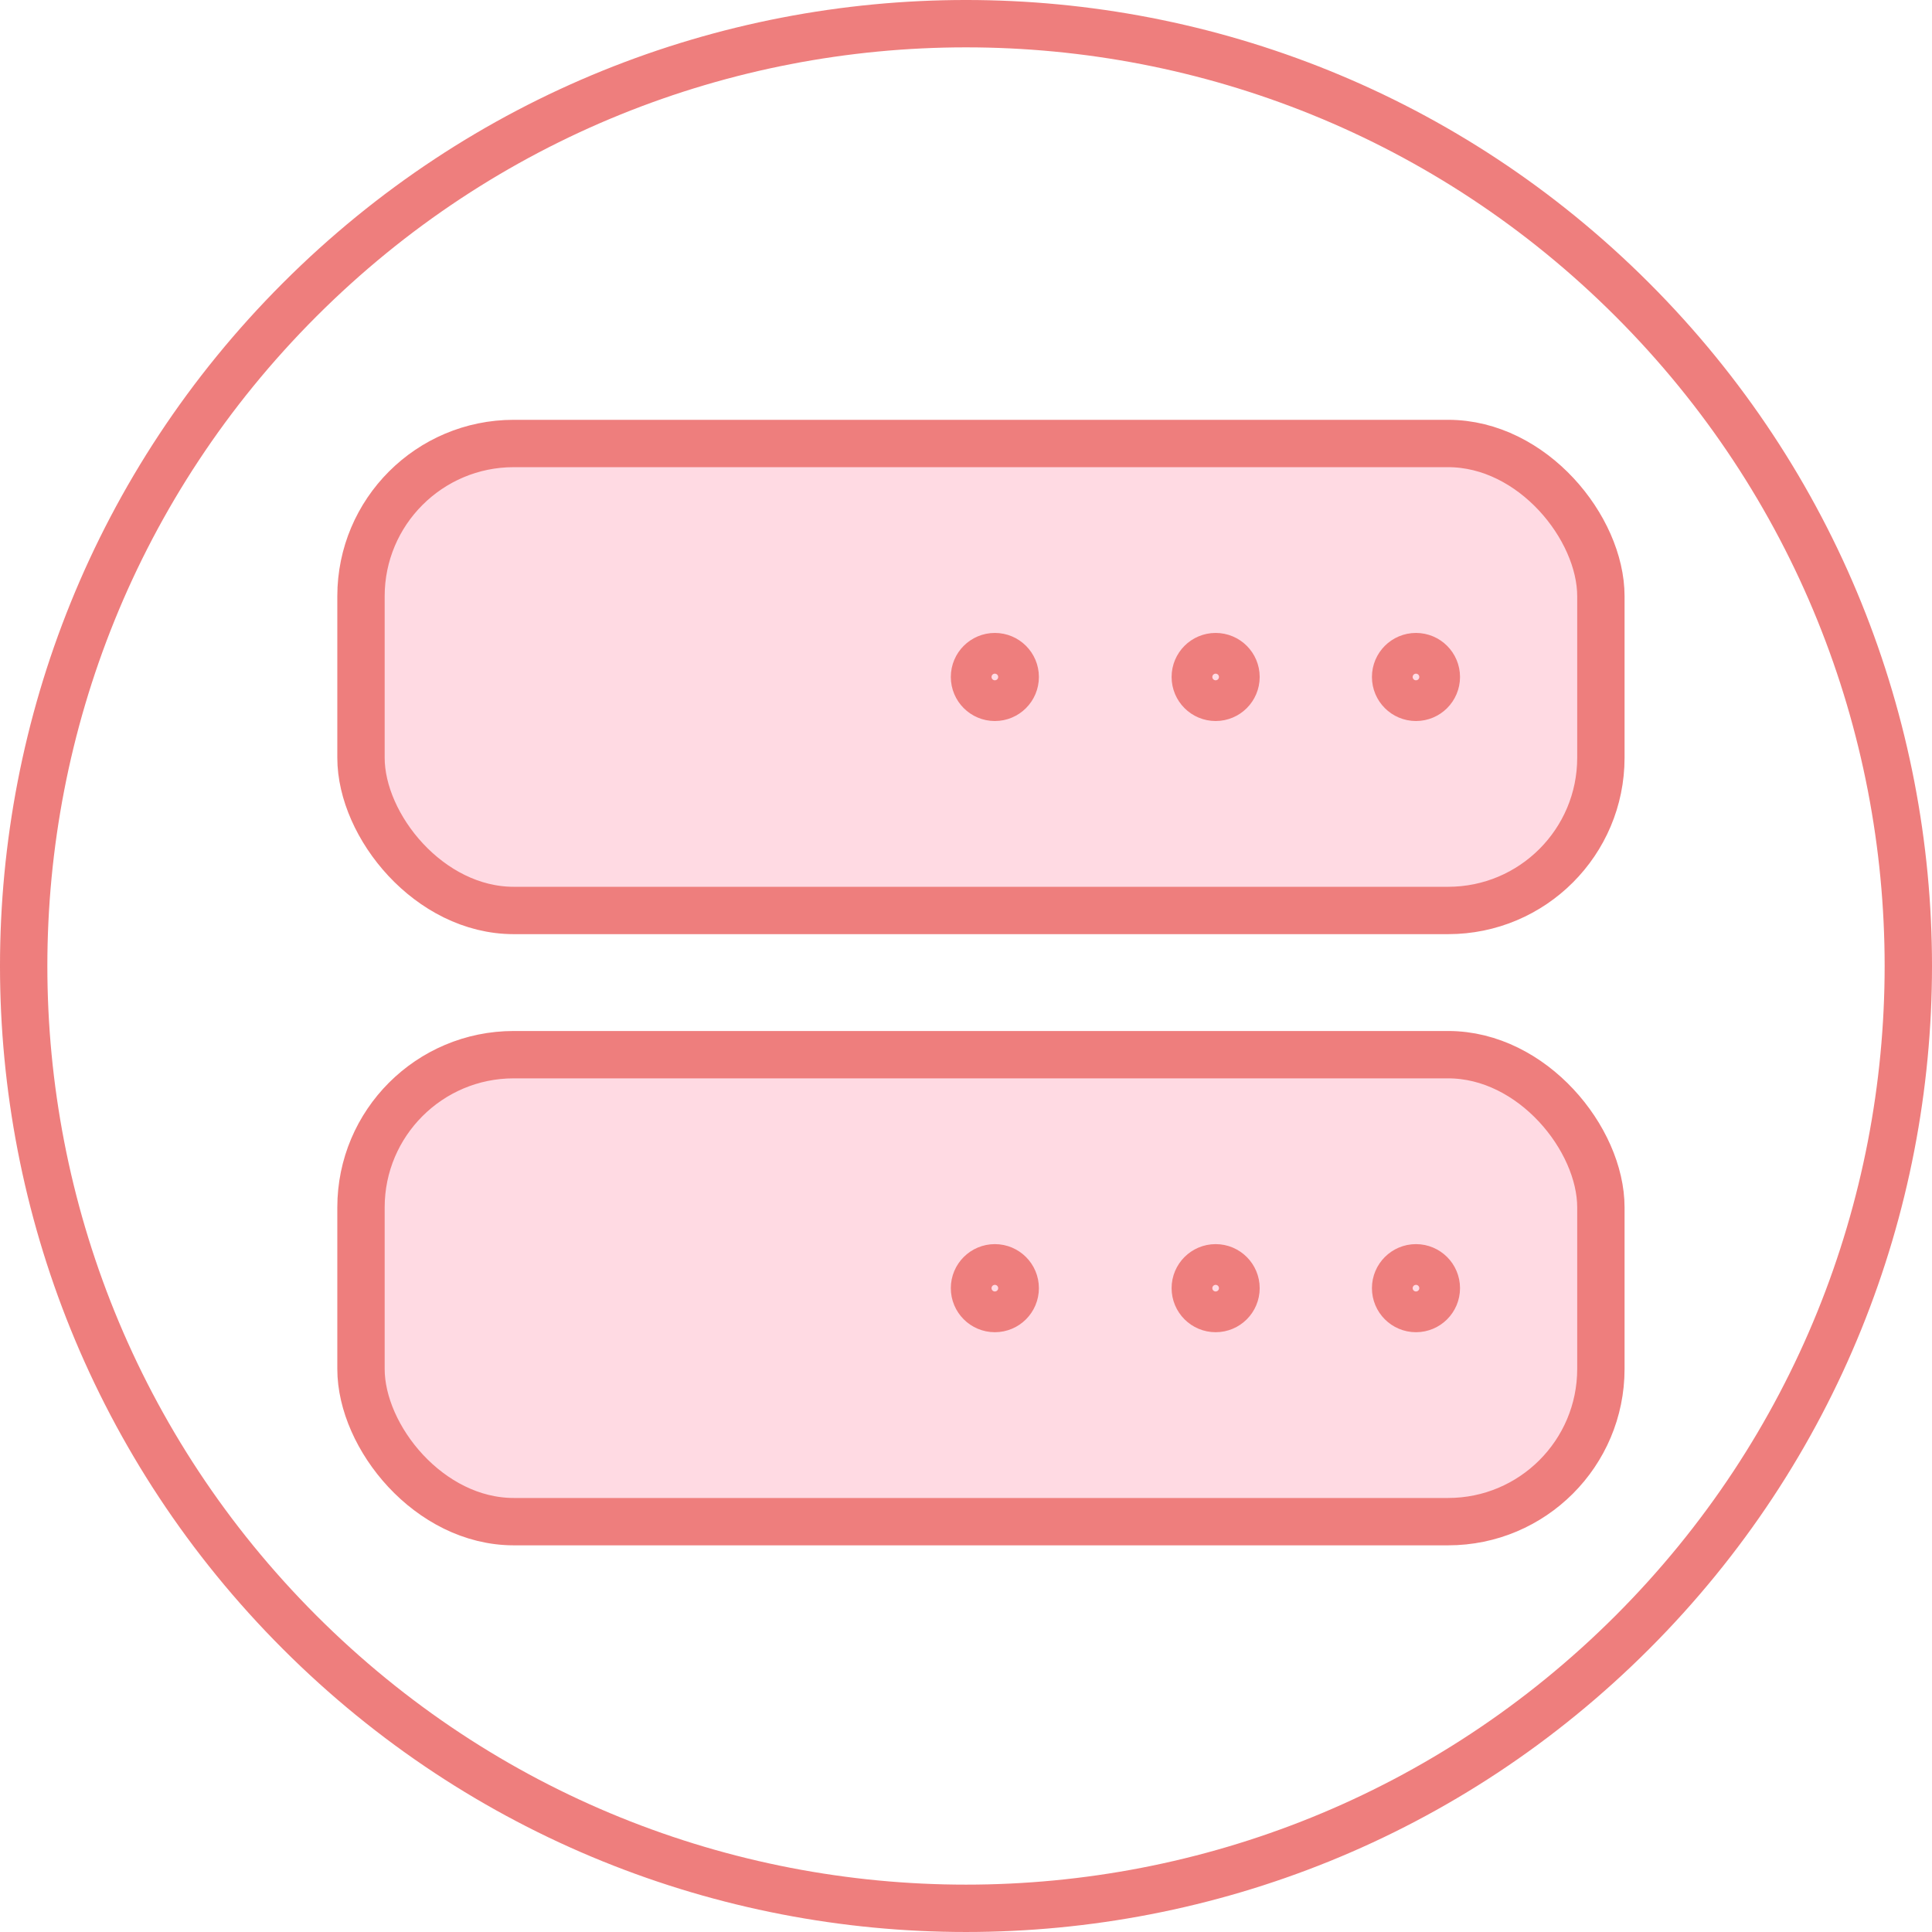 <?xml version="1.0" encoding="UTF-8"?>
<svg id="_Слой_1" data-name="Слой 1" xmlns="http://www.w3.org/2000/svg" viewBox="0 0 227.239 227.239">
  <defs>
    <style>
      .cls-1 {
        fill: none;
        stroke: #ee7e7d;
        stroke-miterlimit: 5.57;
        stroke-width: 5.57px;
      }

      .cls-2 {
        fill: #ffdae3;
        stroke-width: 0px;
      }
    </style>
  </defs>
  <path class="cls-1" d="M35.248,35.247c43.283-43.283,113.46-43.283,156.744,0,43.283,43.284,43.283,113.46,0,156.744-43.284,43.283-113.46,43.283-156.744,0-43.284-43.284-43.284-113.461,0-156.744Z"/>
  <path class="cls-2" d="M170.329,107.087H60.423c-9.921,0-17.965-8.044-17.965-17.965v-18.995c0-9.921,8.044-17.965,17.965-17.965h109.905c9.921,0,17.965,8.044,17.965,17.965v18.995c0,9.921-8.044,17.965-17.965,17.965"/>
  <rect class="cls-1" x="42.459" y="52.163" width="145.835" height="54.925" rx="17.965" ry="17.965"/>
  <path class="cls-1" d="M166.546,77.23c1.323,0,2.395,1.073,2.395,2.395,0,1.323-1.072,2.396-2.395,2.396-1.323,0-2.396-1.073-2.396-2.396,0-1.322,1.073-2.395,2.396-2.395Z"/>
  <path class="cls-1" d="M142.983,77.23c1.323,0,2.395,1.073,2.395,2.395,0,1.323-1.072,2.396-2.395,2.396-1.323,0-2.396-1.073-2.396-2.396,0-1.322,1.073-2.395,2.396-2.395Z"/>
  <path class="cls-1" d="M117.014,77.23c1.323,0,2.395,1.073,2.395,2.395,0,1.323-1.072,2.396-2.395,2.396-1.323,0-2.395-1.073-2.395-2.396,0-1.322,1.072-2.395,2.395-2.395Z"/>
  <path class="cls-2" d="M170.329,178.974H60.423c-9.921,0-17.965-8.044-17.965-17.965v-18.995c0-9.921,8.044-17.965,17.965-17.965h109.905c9.921,0,17.965,8.044,17.965,17.965v18.995c0,9.921-8.044,17.965-17.965,17.965"/>
  <rect class="cls-1" x="42.459" y="124.049" width="145.835" height="54.925" rx="17.965" ry="17.965"/>
  <path class="cls-1" d="M166.546,149.117c1.323,0,2.395,1.073,2.395,2.395,0,1.323-1.072,2.396-2.395,2.396-1.323,0-2.396-1.073-2.396-2.396,0-1.322,1.073-2.395,2.396-2.395Z"/>
  <path class="cls-1" d="M142.983,149.117c1.323,0,2.395,1.073,2.395,2.395,0,1.323-1.072,2.396-2.395,2.396-1.323,0-2.396-1.073-2.396-2.396,0-1.322,1.073-2.395,2.396-2.395Z"/>
  <path class="cls-1" d="M117.014,149.117c1.323,0,2.395,1.073,2.395,2.395,0,1.323-1.072,2.396-2.395,2.396-1.323,0-2.395-1.073-2.395-2.396,0-1.322,1.072-2.395,2.395-2.395Z"/>
</svg>